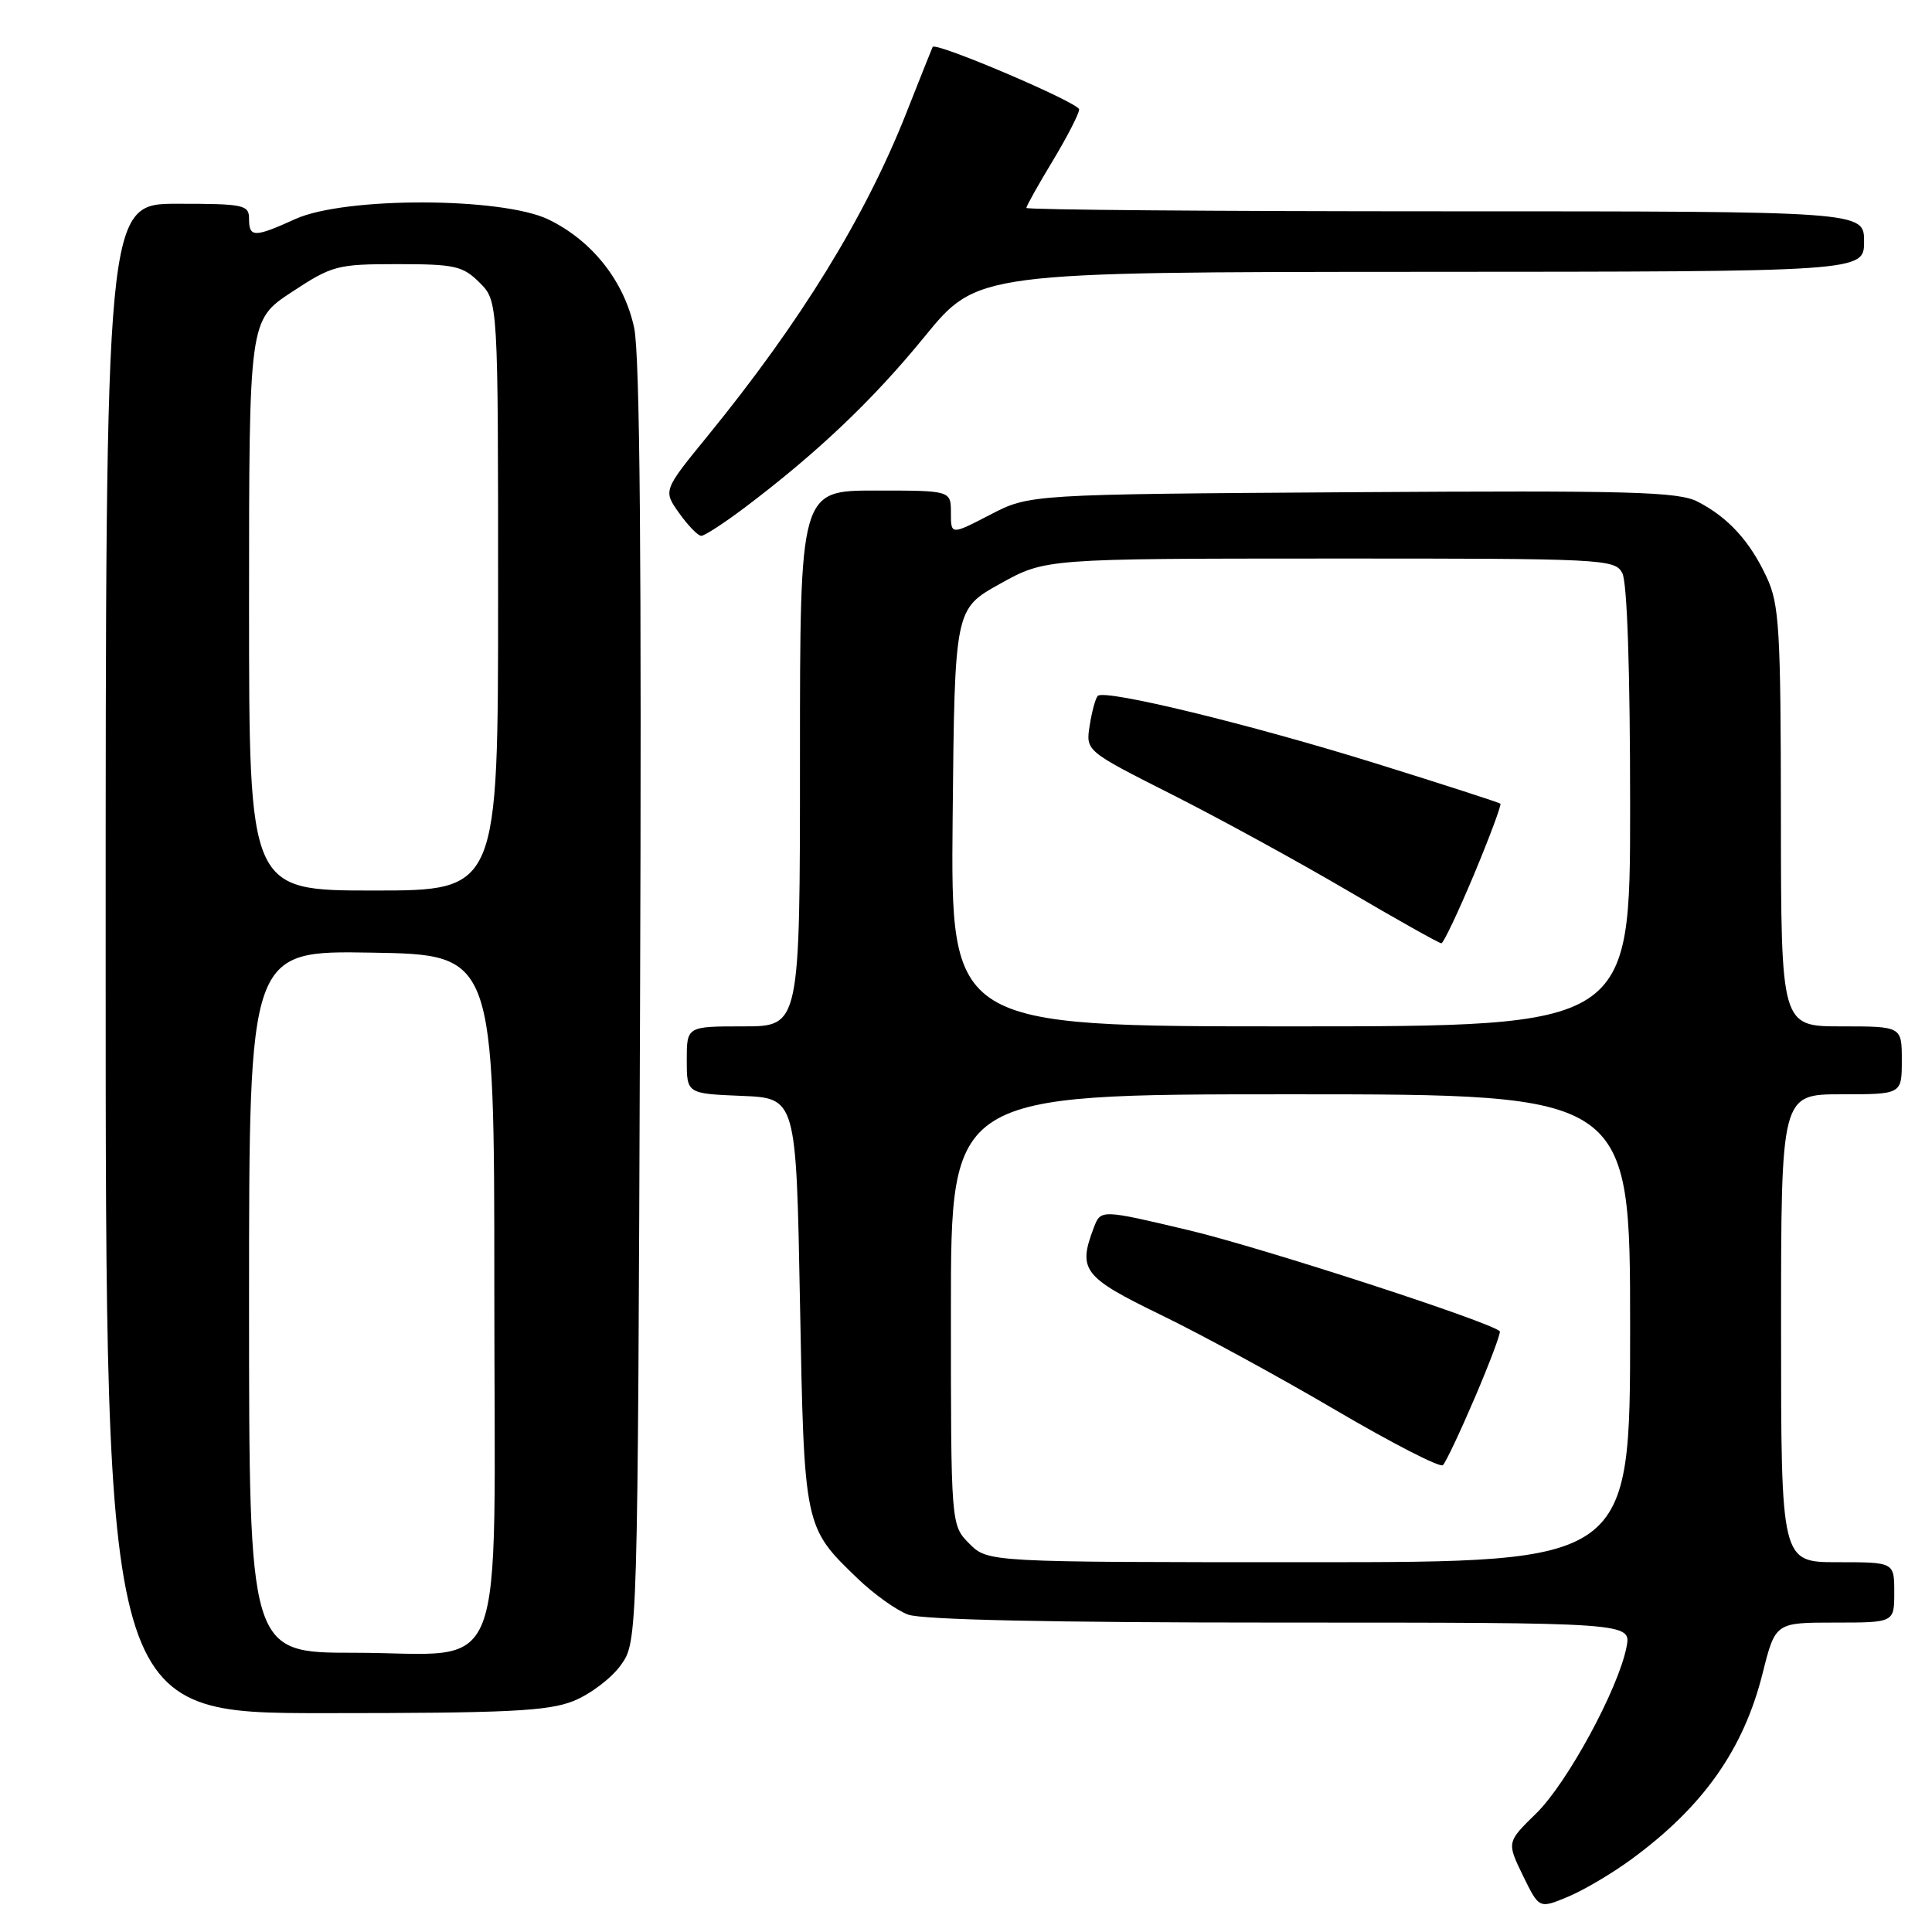 <?xml version="1.0" encoding="UTF-8" standalone="no"?>
<!DOCTYPE svg PUBLIC "-//W3C//DTD SVG 1.1//EN" "http://www.w3.org/Graphics/SVG/1.1/DTD/svg11.dtd" >
<svg xmlns="http://www.w3.org/2000/svg" xmlns:xlink="http://www.w3.org/1999/xlink" version="1.1" viewBox="0 0 256 256">
 <g >
 <path fill="currentColor"
d=" M 216.13 246.39 C 225.66 239.42 231.01 231.85 233.55 221.75 C 235.24 215.00 235.24 215.00 243.12 215.00 C 251.00 215.00 251.00 215.00 251.00 211.00 C 251.00 207.00 251.00 207.00 243.50 207.00 C 236.00 207.00 236.00 207.00 236.00 176.00 C 236.00 145.00 236.00 145.00 244.00 145.00 C 252.00 145.00 252.00 145.00 252.00 140.50 C 252.00 136.00 252.00 136.00 244.00 136.00 C 236.00 136.00 236.00 136.00 235.98 108.25 C 235.96 83.34 235.77 80.09 234.10 76.50 C 231.88 71.72 229.01 68.57 224.96 66.48 C 222.39 65.15 216.16 64.98 179.20 65.22 C 136.41 65.50 136.41 65.50 131.21 68.20 C 126.00 70.90 126.00 70.90 126.00 67.95 C 126.00 65.00 126.00 65.00 116.00 65.00 C 106.00 65.00 106.00 65.00 106.00 100.50 C 106.00 136.00 106.00 136.00 98.50 136.00 C 91.00 136.00 91.00 136.00 91.00 140.46 C 91.00 144.91 91.00 144.91 98.25 145.21 C 105.50 145.50 105.50 145.50 106.00 172.50 C 106.56 202.47 106.52 202.31 113.67 209.19 C 115.78 211.22 118.77 213.36 120.32 213.94 C 122.15 214.63 139.33 215.00 169.64 215.00 C 216.16 215.00 216.16 215.00 215.52 218.25 C 214.43 223.80 207.69 236.22 203.58 240.26 C 199.65 244.10 199.65 244.10 201.79 248.51 C 203.94 252.92 203.94 252.92 207.72 251.35 C 209.80 250.49 213.58 248.26 216.13 246.39 Z  M 75.99 225.39 C 78.21 224.50 81.03 222.36 82.26 220.64 C 84.50 217.50 84.50 217.50 84.81 133.00 C 85.03 74.65 84.79 46.94 84.03 43.44 C 82.70 37.24 78.46 31.89 72.69 29.09 C 66.51 26.10 45.67 26.06 39.14 29.02 C 33.70 31.49 33.00 31.49 33.00 29.00 C 33.00 27.14 32.33 27.00 23.50 27.00 C 14.00 27.00 14.00 27.00 14.00 127.00 C 14.00 227.00 14.00 227.00 42.98 227.00 C 67.31 227.00 72.61 226.74 75.99 225.39 Z  M 98.61 67.31 C 108.28 60.02 115.63 53.04 122.51 44.61 C 129.50 36.05 129.50 36.05 188.25 36.02 C 247.00 36.00 247.00 36.00 247.00 32.00 C 247.00 28.00 247.00 28.00 191.50 28.00 C 160.97 28.00 136.00 27.80 136.00 27.55 C 136.00 27.30 137.57 24.49 139.50 21.30 C 141.42 18.11 142.99 15.05 142.99 14.50 C 142.99 13.62 123.95 5.50 123.58 6.22 C 123.50 6.37 121.93 10.32 120.08 15.00 C 114.64 28.76 106.08 42.66 93.78 57.75 C 87.86 65.00 87.86 65.00 90.00 68.00 C 91.17 69.65 92.49 71.00 92.92 71.00 C 93.36 71.00 95.91 69.34 98.61 67.31 Z  M 128.45 204.55 C 126.00 202.09 126.00 202.09 126.00 173.55 C 126.00 145.00 126.00 145.00 171.00 145.00 C 216.00 145.00 216.00 145.00 216.00 176.00 C 216.00 207.00 216.00 207.00 173.45 207.00 C 130.91 207.00 130.91 207.00 128.45 204.55 Z  M 195.46 185.11 C 197.43 180.49 198.90 176.57 198.73 176.40 C 197.50 175.16 167.27 165.34 157.68 163.05 C 145.86 160.24 145.86 160.24 144.93 162.68 C 142.80 168.29 143.51 169.22 153.82 174.23 C 159.17 176.82 169.61 182.51 177.02 186.87 C 184.44 191.22 190.81 194.50 191.19 194.14 C 191.57 193.79 193.49 189.72 195.46 185.11 Z  M 126.23 108.35 C 126.50 80.70 126.50 80.70 132.50 77.36 C 138.50 74.02 138.50 74.02 176.21 74.01 C 212.49 74.00 213.97 74.07 214.96 75.93 C 215.61 77.14 216.00 88.81 216.00 106.93 C 216.00 136.00 216.00 136.00 170.98 136.00 C 125.97 136.00 125.97 136.00 126.23 108.35 Z  M 195.31 115.88 C 197.40 110.87 198.97 106.65 198.81 106.49 C 198.64 106.34 191.30 103.96 182.50 101.22 C 165.76 96.00 146.38 91.28 145.46 92.21 C 145.16 92.51 144.68 94.27 144.39 96.13 C 143.86 99.50 143.86 99.50 155.18 105.22 C 161.41 108.36 171.90 114.10 178.49 117.97 C 185.08 121.84 190.71 125.00 190.99 124.99 C 191.27 124.98 193.21 120.88 195.31 115.88 Z  M 33.00 172.48 C 33.00 125.95 33.00 125.95 49.25 126.23 C 65.50 126.50 65.50 126.50 65.50 170.84 C 65.50 224.35 67.57 219.00 46.89 219.00 C 33.00 219.00 33.00 219.00 33.00 172.48 Z  M 33.00 80.21 C 33.00 42.43 33.00 42.43 38.64 38.71 C 44.02 35.17 44.66 35.00 52.68 35.00 C 60.28 35.00 61.33 35.24 63.55 37.45 C 66.00 39.91 66.00 39.91 66.00 78.95 C 66.00 118.00 66.00 118.00 49.50 118.00 C 33.00 118.00 33.00 118.00 33.00 80.21 Z "/>
</g>
</svg>